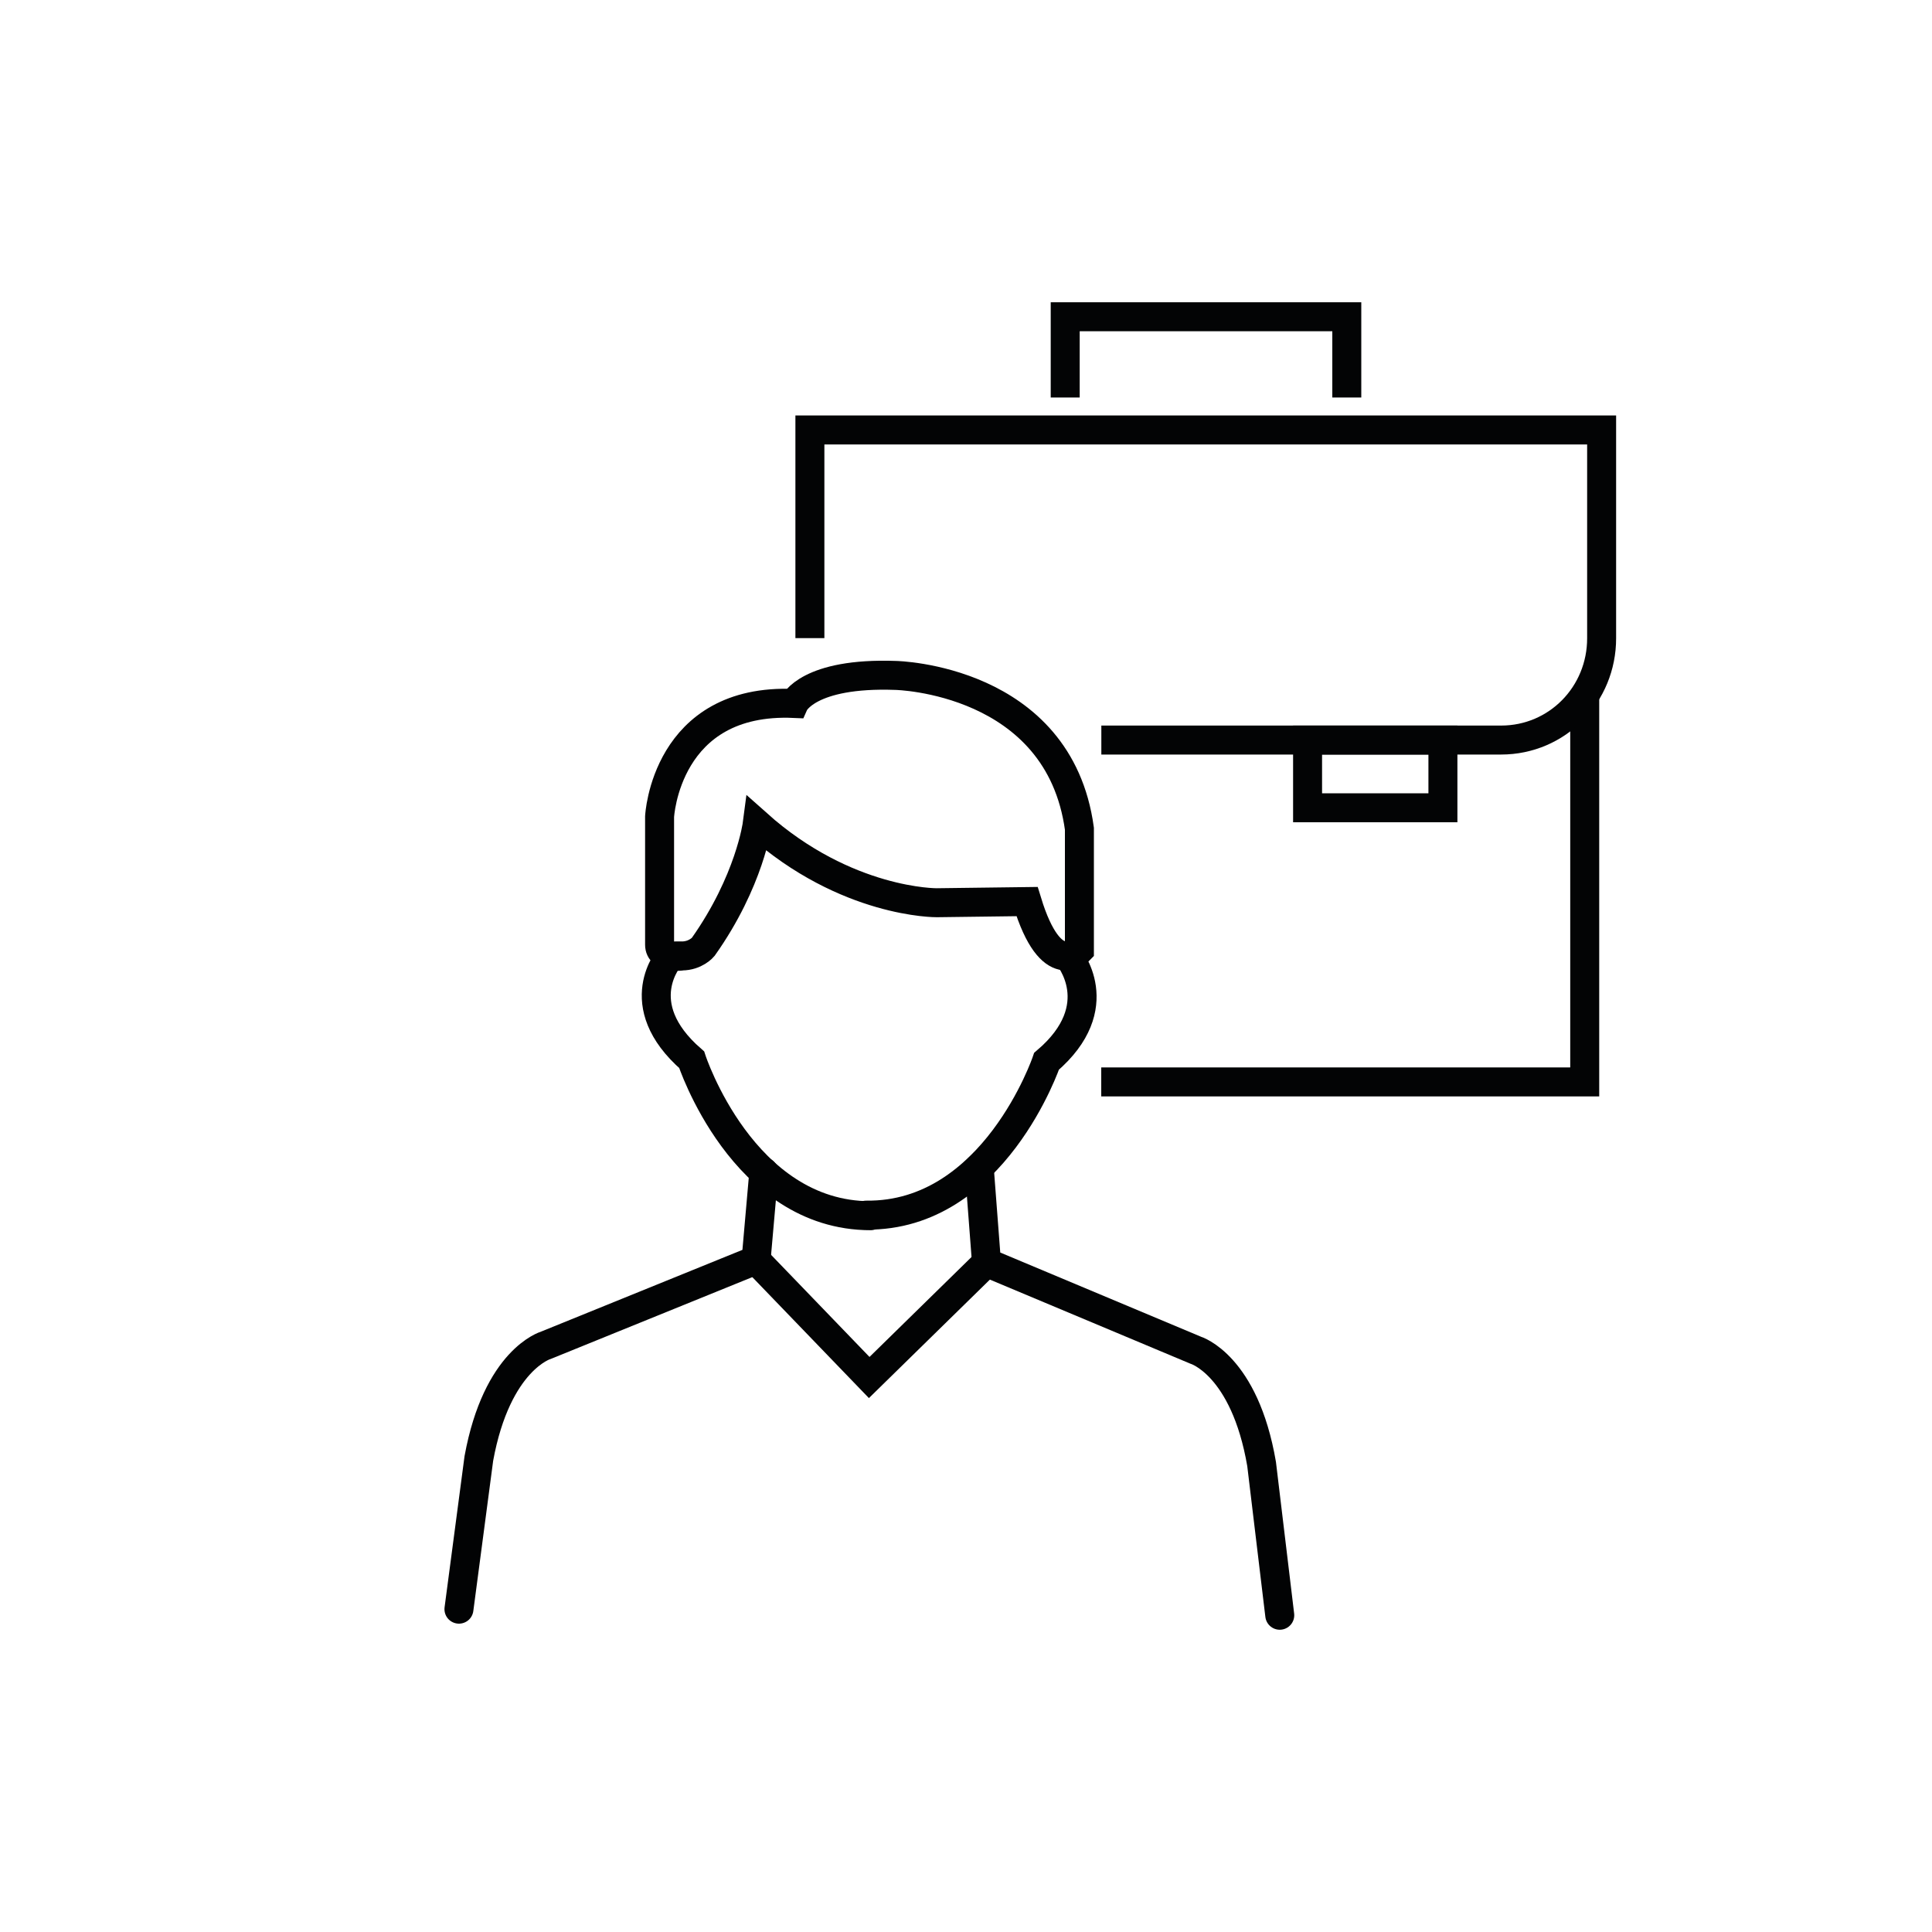<?xml version="1.0" encoding="UTF-8"?>
<svg id="Icons" xmlns="http://www.w3.org/2000/svg" viewBox="0 0 200 200">
  <defs>
    <style>
      .cls-1, .cls-2, .cls-3 {
        fill: none;
        stroke-miterlimit: 10;
        stroke-width: 3px;
      }

      .cls-1, .cls-3 {
        stroke: #030405;
      }

      .cls-2 {
        stroke: #020304;
      }

      .cls-2, .cls-3 {
        stroke-linecap: round;
      }
    </style>
  </defs>
  <g>
    <path class="cls-2" d="M69.38,99s-4.43,4.92,2.22,10.7c0,0,5.26,16.15,18.52,16.15"/>
    <path class="cls-2" d="M110.57,98.97s4.44,5.2-2.23,10.89c0,0-5.45,16.09-18.67,15.93"/>
    <g>
      <path class="cls-2" d="M79.07,121.32l-.8,9.11-21.75,8.83s-5.07,1.45-6.95,11.72l-2.06,15.6"/>
      <polyline class="cls-2" points="78.23 130.41 89.98 142.6 102.14 130.69"/>
    </g>
    <path class="cls-2" d="M101.37,120.86l.75,9.83,21.65,9.08s5.07,1.51,6.83,11.78l1.88,15.66"/>
    <path class="cls-2" d="M68.28,97.8v-13.26s.61-12.31,13.93-11.72c0,0,1.45-3.23,10.52-2.9,0,0,16.89.33,19.01,15.87v12.58s-2.92,3.14-5.42-5.04l-9.35.12s-9.35.09-18.58-8.15c0,0-.77,5.91-5.6,12.73,0,0-.77.93-2.22.93-.02.04-2.29.29-2.29-1.16Z"/>
  </g>
  <polyline class="cls-1" points="164.05 72.06 164.05 112 114 112"/>
  <polyline class="cls-1" points="110.27 41.15 110.27 32.79 139.42 32.79 139.42 41.15"/>
  <rect class="cls-3" x="135.36" y="76.61" width="14.01" height="7.01"/>
  <path class="cls-1" d="M83.84,66.06v-21.55h81.96v21.55c.01,5.83-4.59,10.55-10.41,10.55h-41.38"/>
</svg>
